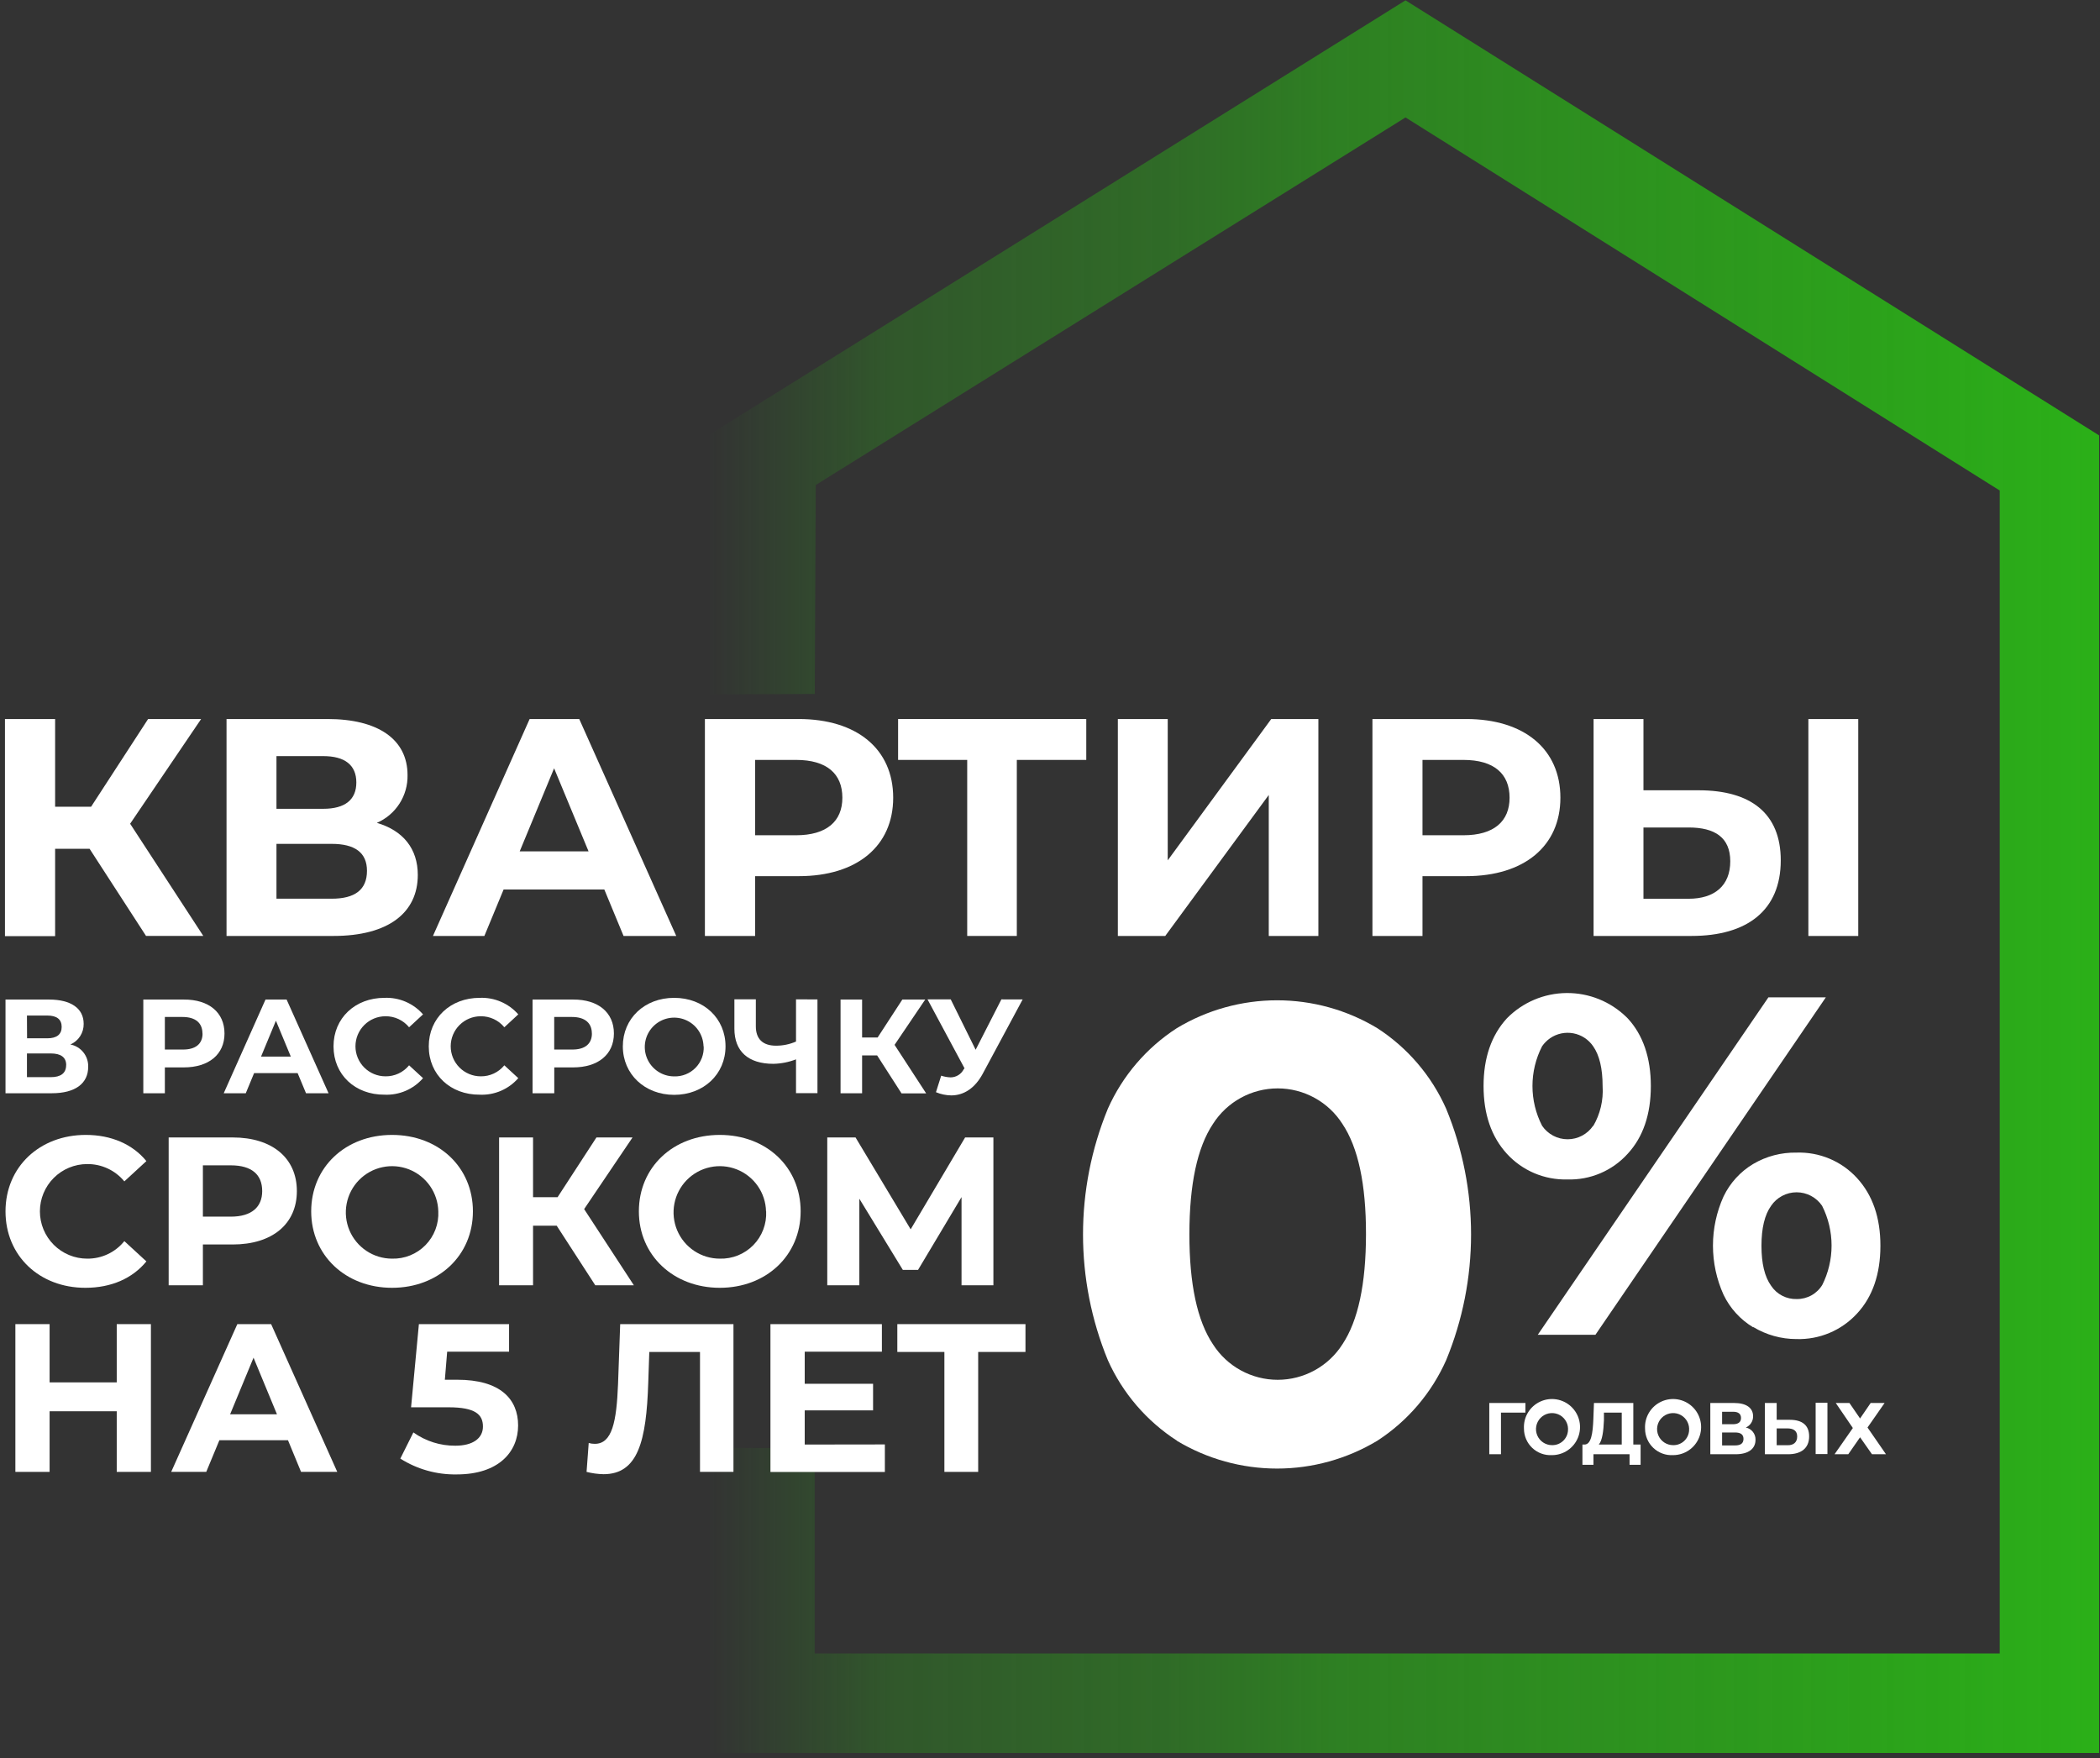<svg width="381" height="319" viewBox="0 0 381 319" fill="none" xmlns="http://www.w3.org/2000/svg">
<rect x="0" y="0" width="381" height="319" fill="#333333" stroke="none"/>
<path d="M147.82 125.91L148 88L255 21.31L362.81 89V300H147.81V262.72H128.49V318.06H380.84V79L255 0.06L128.49 79V126L147.82 125.91Z" fill="url(#paint0_linear_806_19)"/>
<path d="M273.39 209.34C270.57 206.247 269.16 202.15 269.16 197.05C269.16 191.95 270.57 187.857 273.39 184.77C276.247 181.864 280.141 180.212 284.216 180.176C288.291 180.141 292.213 181.725 295.12 184.58L295.31 184.77C298.09 187.77 299.51 191.92 299.51 197.05C299.51 202.18 298.11 206.31 295.31 209.34C293.934 210.864 292.242 212.07 290.353 212.875C288.464 213.68 286.422 214.064 284.37 214C282.313 214.055 280.268 213.668 278.373 212.864C276.479 212.06 274.779 210.858 273.39 209.34ZM289.04 204.34C290.325 202.149 290.924 199.624 290.76 197.09C290.76 193.883 290.187 191.463 289.04 189.83C288.624 189.222 288.092 188.702 287.475 188.299C286.857 187.897 286.167 187.62 285.442 187.484C284.718 187.349 283.974 187.357 283.253 187.509C282.532 187.661 281.848 187.954 281.24 188.37C280.67 188.765 280.175 189.26 279.78 189.83C278.632 192.062 278.033 194.535 278.033 197.045C278.033 199.555 278.632 202.028 279.78 204.26C280.294 205.015 280.984 205.633 281.791 206.06C282.598 206.487 283.497 206.71 284.41 206.71C285.323 206.71 286.222 206.487 287.029 206.06C287.836 205.633 288.526 205.015 289.04 204.26V204.34ZM320.84 180.96H331.26L289.46 242.18H279L320.84 180.96ZM318.08 240.83C315.747 239.429 313.877 237.374 312.7 234.92C311.435 232.118 310.78 229.079 310.78 226.005C310.78 222.931 311.435 219.892 312.7 217.09C313.877 214.639 315.747 212.587 318.08 211.19C320.453 209.793 323.167 209.08 325.92 209.13C327.979 209.059 330.028 209.435 331.927 210.232C333.826 211.03 335.53 212.23 336.92 213.75C339.753 216.843 341.167 220.94 341.16 226.04C341.16 231.16 339.74 235.3 336.92 238.33C335.527 239.847 333.823 241.046 331.925 241.845C330.027 242.644 327.979 243.024 325.92 242.96C323.155 242.962 320.443 242.204 318.08 240.77V240.83ZM330.58 233.21C331.71 230.973 332.299 228.501 332.299 225.995C332.299 223.489 331.71 221.017 330.58 218.78C330.068 218.025 329.378 217.407 328.572 216.98C327.766 216.553 326.867 216.33 325.955 216.33C325.043 216.33 324.144 216.553 323.338 216.98C322.532 217.407 321.842 218.025 321.33 218.78C320.163 220.407 319.58 222.827 319.58 226.04C319.58 229.25 320.16 231.66 321.33 233.29C321.838 234.057 322.534 234.681 323.351 235.103C324.169 235.525 325.081 235.73 326 235.7C326.931 235.71 327.848 235.476 328.66 235.022C329.472 234.568 330.152 233.908 330.63 233.11L330.58 233.21Z" fill="white"/>
<path d="M213.55 261.41C208.039 257.859 203.679 252.783 201 246.8C194.988 232.181 194.988 215.779 201 201.16C203.665 195.18 208.012 190.104 213.51 186.55C218.999 183.243 225.287 181.495 231.695 181.495C238.104 181.495 244.391 183.243 249.88 186.55C255.373 190.105 259.713 195.181 262.37 201.16C268.401 215.776 268.401 232.184 262.37 246.8C259.71 252.777 255.371 257.853 249.88 261.41C244.389 264.713 238.103 266.458 231.695 266.458C225.287 266.458 219.001 264.713 213.51 261.41H213.55ZM243.55 243.92C246.397 239.647 247.823 232.98 247.83 223.92C247.837 214.86 246.41 208.193 243.55 203.92C242.292 201.946 240.557 200.321 238.505 199.195C236.453 198.069 234.151 197.479 231.81 197.479C229.469 197.479 227.167 198.069 225.115 199.195C223.063 200.321 221.328 201.946 220.07 203.92C217.223 208.193 215.797 214.86 215.79 223.92C215.783 232.98 217.21 239.647 220.07 243.92C221.329 245.892 223.065 247.515 225.117 248.639C227.169 249.763 229.47 250.352 231.81 250.352C234.15 250.352 236.451 249.763 238.503 248.639C240.555 247.515 242.291 245.892 243.55 243.92Z" fill="white"/>
<path d="M16.25 154H10V169.85H0.9V130.46H10V146.37H16.53L26.87 130.46H36.49L23.61 149.46L36.88 169.81H26.49L16.25 154Z" fill="white"/>
<path d="M75.8 158.75C75.8 165.61 70.46 169.82 60.5 169.82H41.1V130.46H59.43C68.54 130.46 73.94 134.11 73.94 140.64C73.976 142.473 73.465 144.276 72.473 145.818C71.481 147.36 70.053 148.572 68.37 149.3C73.15 150.7 75.8 154 75.8 158.75ZM50.16 146.75H58.65C62.58 146.75 64.65 145.12 64.65 141.97C64.65 138.82 62.57 137.19 58.65 137.19H50.16V146.75ZM66.58 158C66.58 154.69 64.38 153.11 60.16 153.11H50.16V163.06H60.16C64.38 163.07 66.58 161.44 66.58 158Z" fill="white"/>
<path d="M109.64 161.39H91.37L87.88 169.82H78.55L96.09 130.46H105.09L122.69 169.82H113.13L109.64 161.39ZM106.78 154.47L100.53 139.4L94.29 154.47H106.78Z" fill="white"/>
<path d="M162.05 144.74C162.05 153.52 155.47 158.97 144.95 158.97H137V169.82H127.89V130.46H144.89C155.47 130.46 162.05 135.91 162.05 144.74ZM152.83 144.74C152.83 140.41 150.02 137.88 144.45 137.88H137V151.55H144.42C150 151.55 152.83 149 152.83 144.74Z" fill="white"/>
<path d="M197.08 137.88H184.48V169.82H175.48V137.88H162.94V130.46H197.08V137.88Z" fill="white"/>
<path d="M202.81 130.46H211.86V156.1L230.64 130.46H239.19V169.82H230.19V144.24L211.41 169.82H202.81V130.46Z" fill="white"/>
<path d="M283.1 144.74C283.1 153.52 276.52 158.97 266.01 158.97H258.08V169.82H249V130.46H266C276.52 130.46 283.1 135.91 283.1 144.74ZM273.88 144.74C273.88 140.41 271.07 137.88 265.5 137.88H258.08V151.55H265.5C271.07 151.55 273.88 149 273.88 144.74Z" fill="white"/>
<path d="M323.08 156.1C323.08 165.16 317.01 169.82 306.89 169.82H289.12V130.46H298.17V143.39H308.17C317.68 143.39 323.08 147.61 323.08 156.1ZM313.92 156.27C313.92 151.94 311.1 150.14 306.38 150.14H298.17V163.07H306.38C311.05 163.07 313.92 160.71 313.92 156.27ZM328.09 130.46H337.14V169.82H328.09V130.46Z" fill="white"/>
<path d="M16 193.57C16 196.57 13.69 198.36 9.39 198.36H1V181.36H8.9C12.84 181.36 15.18 182.94 15.18 185.76C15.196 186.554 14.975 187.334 14.546 188.002C14.117 188.67 13.498 189.195 12.77 189.51C13.703 189.692 14.541 190.201 15.133 190.945C15.724 191.689 16.032 192.62 16 193.57ZM4.91 188.39H8.58C10.29 188.39 11.19 187.69 11.19 186.32C11.19 184.95 10.29 184.26 8.58 184.26H4.89L4.91 188.39ZM12.01 193.25C12.01 191.82 11.01 191.14 9.24 191.14H4.89V195.44H9.22C11 195.44 12 194.74 12 193.25H12.01Z" fill="white"/>
<path d="M40.73 187.52C40.73 191.31 37.89 193.67 33.34 193.67H29.91V198.36H26V181.36H33.36C37.89 181.34 40.73 183.7 40.73 187.52ZM36.73 187.52C36.73 185.64 35.51 184.52 33.1 184.52H29.91V190.43H33.12C35.53 190.46 36.75 189.36 36.75 187.52H36.73Z" fill="white"/>
<path d="M54 194.71H46.1L44.59 198.36H40.59L48.17 181.36H52L59.61 198.36H55.52L54 194.71ZM52.76 191.71L50.06 185.2L47.36 191.71H52.76Z" fill="white"/>
<path d="M60.51 189.85C60.51 184.72 64.44 181.05 69.75 181.05C71.067 180.994 72.38 181.234 73.591 181.754C74.803 182.273 75.882 183.058 76.75 184.05L74.22 186.39C73.702 185.757 73.048 185.249 72.308 184.903C71.567 184.557 70.758 184.382 69.94 184.39C68.495 184.39 67.108 184.964 66.086 185.986C65.064 187.008 64.49 188.395 64.49 189.84C64.49 191.285 65.064 192.672 66.086 193.694C67.108 194.716 68.495 195.29 69.94 195.29C70.758 195.301 71.568 195.127 72.309 194.781C73.051 194.434 73.704 193.925 74.22 193.29L76.75 195.62C75.885 196.615 74.806 197.402 73.594 197.922C72.381 198.441 71.067 198.68 69.75 198.62C64.44 198.65 60.51 195 60.51 189.85Z" fill="white"/>
<path d="M77.79 189.85C77.79 184.72 81.73 181.05 87.03 181.05C88.347 180.995 89.659 181.235 90.871 181.755C92.082 182.274 93.162 183.058 94.03 184.05L91.5 186.39C90.982 185.757 90.328 185.249 89.588 184.903C88.847 184.557 88.038 184.382 87.22 184.39C85.775 184.39 84.388 184.964 83.366 185.986C82.344 187.008 81.77 188.395 81.77 189.84C81.77 191.285 82.344 192.672 83.366 193.694C84.388 194.716 85.775 195.29 87.22 195.29C88.038 195.301 88.848 195.127 89.589 194.781C90.331 194.435 90.984 193.925 91.5 193.29L94.03 195.62C93.165 196.615 92.086 197.402 90.874 197.922C89.661 198.441 88.347 198.68 87.03 198.62C81.73 198.65 77.79 195 77.79 189.85Z" fill="white"/>
<path d="M111.38 187.52C111.38 191.31 108.53 193.67 103.98 193.67H100.56V198.36H96.62V181.36H104C108.53 181.34 111.38 183.7 111.38 187.52ZM107.38 187.52C107.38 185.64 106.16 184.52 103.76 184.52H100.55V190.43H103.76C106.17 190.46 107.39 189.36 107.39 187.52H107.38Z" fill="white"/>
<path d="M113 189.85C113 184.79 116.94 181.05 122.31 181.05C127.68 181.05 131.63 184.77 131.63 189.85C131.63 194.93 127.63 198.65 122.31 198.65C116.99 198.65 113 194.91 113 189.85ZM127.64 189.85C127.616 188.801 127.284 187.783 126.684 186.922C126.084 186.062 125.244 185.397 124.268 185.012C123.292 184.627 122.224 184.538 121.199 184.757C120.173 184.976 119.234 185.493 118.501 186.243C117.767 186.993 117.271 187.943 117.075 188.973C116.879 190.004 116.992 191.069 117.398 192.036C117.805 193.003 118.488 193.829 119.362 194.409C120.235 194.99 121.261 195.3 122.31 195.3C123.028 195.323 123.743 195.197 124.409 194.93C125.076 194.663 125.68 194.261 126.184 193.749C126.687 193.237 127.079 192.626 127.335 191.955C127.591 191.284 127.705 190.567 127.67 189.85H127.64Z" fill="white"/>
<path d="M148.31 181.34V198.34H144.42V192.21C143.108 192.719 141.717 192.993 140.31 193.02C135.74 193.02 133.24 190.75 133.24 186.64V181.32H137.13V186.21C137.13 188.54 138.42 189.73 140.78 189.73C142.032 189.736 143.272 189.481 144.42 188.98V181.32L148.31 181.34Z" fill="white"/>
<path d="M159.14 191.5H156.41V198.36H152.5V181.36H156.41V188.24H159.23L163.71 181.36H167.86L162.3 189.58L168.03 198.38H163.56L159.14 191.5Z" fill="white"/>
<path d="M185.54 181.34L178.3 194.81C176.89 197.44 174.87 198.75 172.58 198.75C171.628 198.736 170.688 198.539 169.81 198.17L170.76 195.17C171.309 195.355 171.881 195.459 172.46 195.48C172.952 195.478 173.435 195.34 173.854 195.083C174.274 194.826 174.615 194.458 174.84 194.02L174.99 193.83L168.28 181.33H172.49L177.01 190.47L181.68 181.33L185.54 181.34Z" fill="white"/>
<path d="M1 219.79C1 211.71 7.21 205.92 15.56 205.92C20.19 205.92 24.06 207.61 26.56 210.67L22.56 214.35C21.742 213.357 20.712 212.559 19.546 212.016C18.38 211.473 17.107 211.197 15.82 211.21C13.544 211.21 11.362 212.114 9.753 213.723C8.144 215.332 7.24 217.514 7.24 219.79C7.24 222.066 8.144 224.248 9.753 225.857C11.362 227.466 13.544 228.37 15.82 228.37C17.111 228.384 18.388 228.106 19.556 227.555C20.723 227.004 21.75 226.196 22.56 225.19L26.56 228.87C24.03 231.97 20.16 233.66 15.49 233.66C7.16 233.66 1 227.87 1 219.79Z" fill="white"/>
<path d="M53.86 216.11C53.86 222.11 49.37 225.8 42.21 225.8H36.81V233.2H30.6V206.38H42.21C49.37 206.38 53.86 210.1 53.86 216.11ZM47.57 216.11C47.57 213.11 45.66 211.44 41.87 211.44H36.81V220.75H41.87C45.66 220.75 47.57 219 47.57 216.11Z" fill="white"/>
<path d="M56.46 219.79C56.46 211.79 62.67 205.92 71.13 205.92C79.59 205.92 85.8 211.78 85.8 219.79C85.8 227.8 79.56 233.66 71.13 233.66C62.7 233.66 56.46 227.76 56.46 219.79ZM79.52 219.79C79.483 218.139 78.959 216.536 78.015 215.182C77.07 213.827 75.747 212.781 74.211 212.175C72.675 211.569 70.995 211.43 69.38 211.775C67.765 212.12 66.288 212.934 65.133 214.114C63.979 215.295 63.199 216.79 62.89 218.412C62.581 220.034 62.758 221.711 63.398 223.233C64.039 224.755 65.114 226.054 66.489 226.968C67.864 227.882 69.479 228.37 71.13 228.37C72.256 228.4 73.377 228.198 74.421 227.775C75.465 227.352 76.411 226.717 77.198 225.912C77.986 225.106 78.599 224.147 78.999 223.093C79.398 222.04 79.576 220.915 79.52 219.79Z" fill="white"/>
<path d="M101 222.39H96.71V233.2H90.55V206.38H96.71V217.22H101.16L108.21 206.38H114.76L105.98 219.38L115 233.2H108L101 222.39Z" fill="white"/>
<path d="M115.91 219.79C115.91 211.79 122.12 205.92 130.59 205.92C139.06 205.92 145.26 211.78 145.26 219.79C145.26 227.8 139.01 233.66 130.59 233.66C122.17 233.66 115.91 227.76 115.91 219.79ZM138.98 219.79C138.943 218.139 138.419 216.536 137.475 215.182C136.53 213.827 135.207 212.781 133.671 212.175C132.135 211.569 130.455 211.43 128.84 211.775C127.225 212.12 125.748 212.934 124.593 214.114C123.439 215.295 122.659 216.79 122.35 218.412C122.041 220.034 122.218 221.711 122.858 223.233C123.499 224.755 124.574 226.054 125.949 226.968C127.324 227.882 128.939 228.37 130.59 228.37C131.718 228.403 132.84 228.202 133.887 227.781C134.934 227.359 135.882 226.725 136.672 225.919C137.462 225.114 138.076 224.153 138.477 223.098C138.878 222.043 139.056 220.917 139 219.79H138.98Z" fill="white"/>
<path d="M174.45 233.2V217.2L166.56 230.41H163.8L155.91 217.5V233.2H150.09V206.38H155.22L165.22 223.05L175.1 206.38H180.23V233.2H174.45Z" fill="white"/>
<path d="M27.38 240.25V267.06H21.18V256.06H9V267.06H2.79V240.25H9V250.82H21.18V240.25H27.38Z" fill="white"/>
<path d="M52.25 261.32H39.8L37.42 267.06H31.06L43.06 240.25H49.19L61.19 267.06H54.62L52.25 261.32ZM50.25 256.61L46 246.34L41.75 256.61H50.25Z" fill="white"/>
<path d="M94 258.64C94 263.38 90.52 267.52 82.86 267.52C79.243 267.584 75.686 266.586 72.63 264.65L75 259.9C77.222 261.488 79.889 262.332 82.62 262.31C85.73 262.31 87.62 261.01 87.62 258.83C87.62 256.65 86.24 255.34 81.38 255.34H74.58L76 240.25H92.36V245.25H81.13L80.71 250.34H82.89C90.82 250.32 94 253.89 94 258.64Z" fill="white"/>
<path d="M133.07 240.25V267.06H127V245.3H117.8L117.61 250.9C117.27 261.43 115.77 267.48 109.49 267.48C108.454 267.458 107.424 267.317 106.42 267.06L106.81 261.82C107.171 261.924 107.545 261.974 107.92 261.97C111.06 261.97 111.86 257.97 112.13 251.13L112.52 240.25H133.07Z" fill="white"/>
<path d="M160.54 262.08V267.08H139.78V240.25H160V245.25H146V251.07H158.4V255.9H146V262.1L160.54 262.08Z" fill="white"/>
<path d="M186.05 245.3H177.47V267.06H171.34V245.3H162.8V240.25H186.05V245.3Z" fill="white"/>
<path d="M276.75 256.31H272.32V263.86H270.2V254.56H276.76L276.75 256.31Z" fill="white"/>
<path d="M276.49 259.21C276.434 258.193 276.684 257.182 277.209 256.309C277.734 255.436 278.508 254.74 279.433 254.312C280.357 253.883 281.388 253.742 282.394 253.907C283.399 254.071 284.332 254.533 285.072 255.234C285.812 255.934 286.324 256.841 286.543 257.836C286.762 258.83 286.678 259.868 286.301 260.815C285.923 261.761 285.271 262.572 284.428 263.144C283.584 263.715 282.589 264.02 281.57 264.02C280.916 264.057 280.261 263.96 279.646 263.734C279.031 263.509 278.469 263.161 277.993 262.71C277.517 262.26 277.139 261.717 276.88 261.115C276.622 260.513 276.489 259.865 276.49 259.21ZM284.49 259.21C284.472 258.639 284.287 258.085 283.956 257.619C283.626 257.152 283.166 256.793 282.633 256.586C282.1 256.38 281.518 256.335 280.959 256.457C280.401 256.58 279.891 256.864 279.493 257.274C279.095 257.684 278.826 258.203 278.721 258.765C278.616 259.326 278.679 259.907 278.901 260.433C279.124 260.96 279.497 261.409 279.973 261.725C280.449 262.041 281.008 262.21 281.58 262.21C281.972 262.219 282.361 262.147 282.724 261.998C283.086 261.849 283.414 261.626 283.686 261.345C283.959 261.063 284.17 260.728 284.307 260.36C284.443 259.993 284.502 259.601 284.48 259.21H284.49Z" fill="white"/>
<path d="M297.65 262.1V265.78H295.65V263.86H289.1V265.78H287.1V262.1H287.47C288.68 262.1 288.98 260.1 289.08 257.47L289.19 254.56H296.33V262.1H297.65ZM290.07 262.1H294.23V256.31H291V257.67C290.92 259.65 290.71 261.35 290.07 262.1Z" fill="white"/>
<path d="M298.46 259.21C298.404 258.193 298.654 257.182 299.179 256.309C299.704 255.436 300.478 254.74 301.403 254.312C302.327 253.883 303.358 253.742 304.364 253.907C305.369 254.071 306.302 254.533 307.042 255.234C307.782 255.934 308.294 256.841 308.513 257.836C308.732 258.83 308.648 259.868 308.271 260.815C307.893 261.761 307.241 262.572 306.398 263.144C305.554 263.715 304.559 264.02 303.54 264.02C302.886 264.057 302.231 263.96 301.616 263.734C301.001 263.509 300.439 263.161 299.963 262.71C299.487 262.26 299.109 261.717 298.85 261.115C298.592 260.513 298.459 259.865 298.46 259.21ZM306.46 259.21C306.442 258.639 306.257 258.085 305.926 257.619C305.596 257.152 305.136 256.793 304.603 256.586C304.07 256.38 303.488 256.335 302.929 256.457C302.371 256.58 301.861 256.864 301.463 257.274C301.065 257.684 300.796 258.203 300.691 258.765C300.586 259.326 300.649 259.907 300.871 260.433C301.094 260.96 301.467 261.409 301.943 261.725C302.419 262.041 302.978 262.21 303.55 262.21C303.942 262.22 304.332 262.149 304.696 262.001C305.059 261.852 305.387 261.63 305.66 261.348C305.933 261.066 306.144 260.73 306.28 260.362C306.416 259.994 306.474 259.602 306.45 259.21H306.46Z" fill="white"/>
<path d="M318.5 261.24C318.5 262.86 317.23 263.86 314.88 263.86H310.3V254.56H314.63C316.78 254.56 318.06 255.42 318.06 256.96C318.069 257.394 317.949 257.822 317.713 258.187C317.478 258.552 317.139 258.839 316.74 259.01C317.25 259.114 317.706 259.395 318.028 259.803C318.35 260.211 318.518 260.72 318.5 261.24ZM312.44 258.41H314.44C315.37 258.41 315.87 258.03 315.87 257.28C315.87 256.53 315.37 256.15 314.44 256.15H312.44V258.41ZM316.32 261.07C316.32 260.28 315.8 259.91 314.8 259.91H312.44V262.26H314.8C315.8 262.26 316.32 261.88 316.32 261.07Z" fill="white"/>
<path d="M328.23 260.62C328.23 262.76 326.79 263.86 324.4 263.86H320.2V254.56H322.34V257.61H324.71C327 257.61 328.23 258.61 328.23 260.62ZM326.06 260.62C326.06 259.62 325.4 259.17 324.28 259.17H322.34V262.22H324.28C325.38 262.26 326.06 261.7 326.06 260.66V260.62ZM329.41 254.52H331.55V263.82H329.41V254.52Z" fill="white"/>
<path d="M335.54 254.56L337.47 257.37L339.39 254.56H341.92L338.82 259.01L342.17 263.86H339.63L337.47 260.78L335.33 263.86H332.84L336.16 259.1L333.06 254.56H335.54Z" fill="white"/>
<defs>
<linearGradient id="paint0_linear_806_19" x1="128.49" y1="159.06" x2="380.84" y2="159.06" gradientUnits="userSpaceOnUse">
<stop stop-color="#2BB018" stop-opacity="0"/>
<stop offset="0.13" stop-color="#2BB018" stop-opacity="0.29"/>
<stop offset="0.33" stop-color="#2BB018" stop-opacity="0.45"/>
<stop offset="0.45" stop-color="#2BB018" stop-opacity="0.61"/>
<stop offset="1" stop-color="#2BB018"/>
</linearGradient>
</defs>
</svg>
